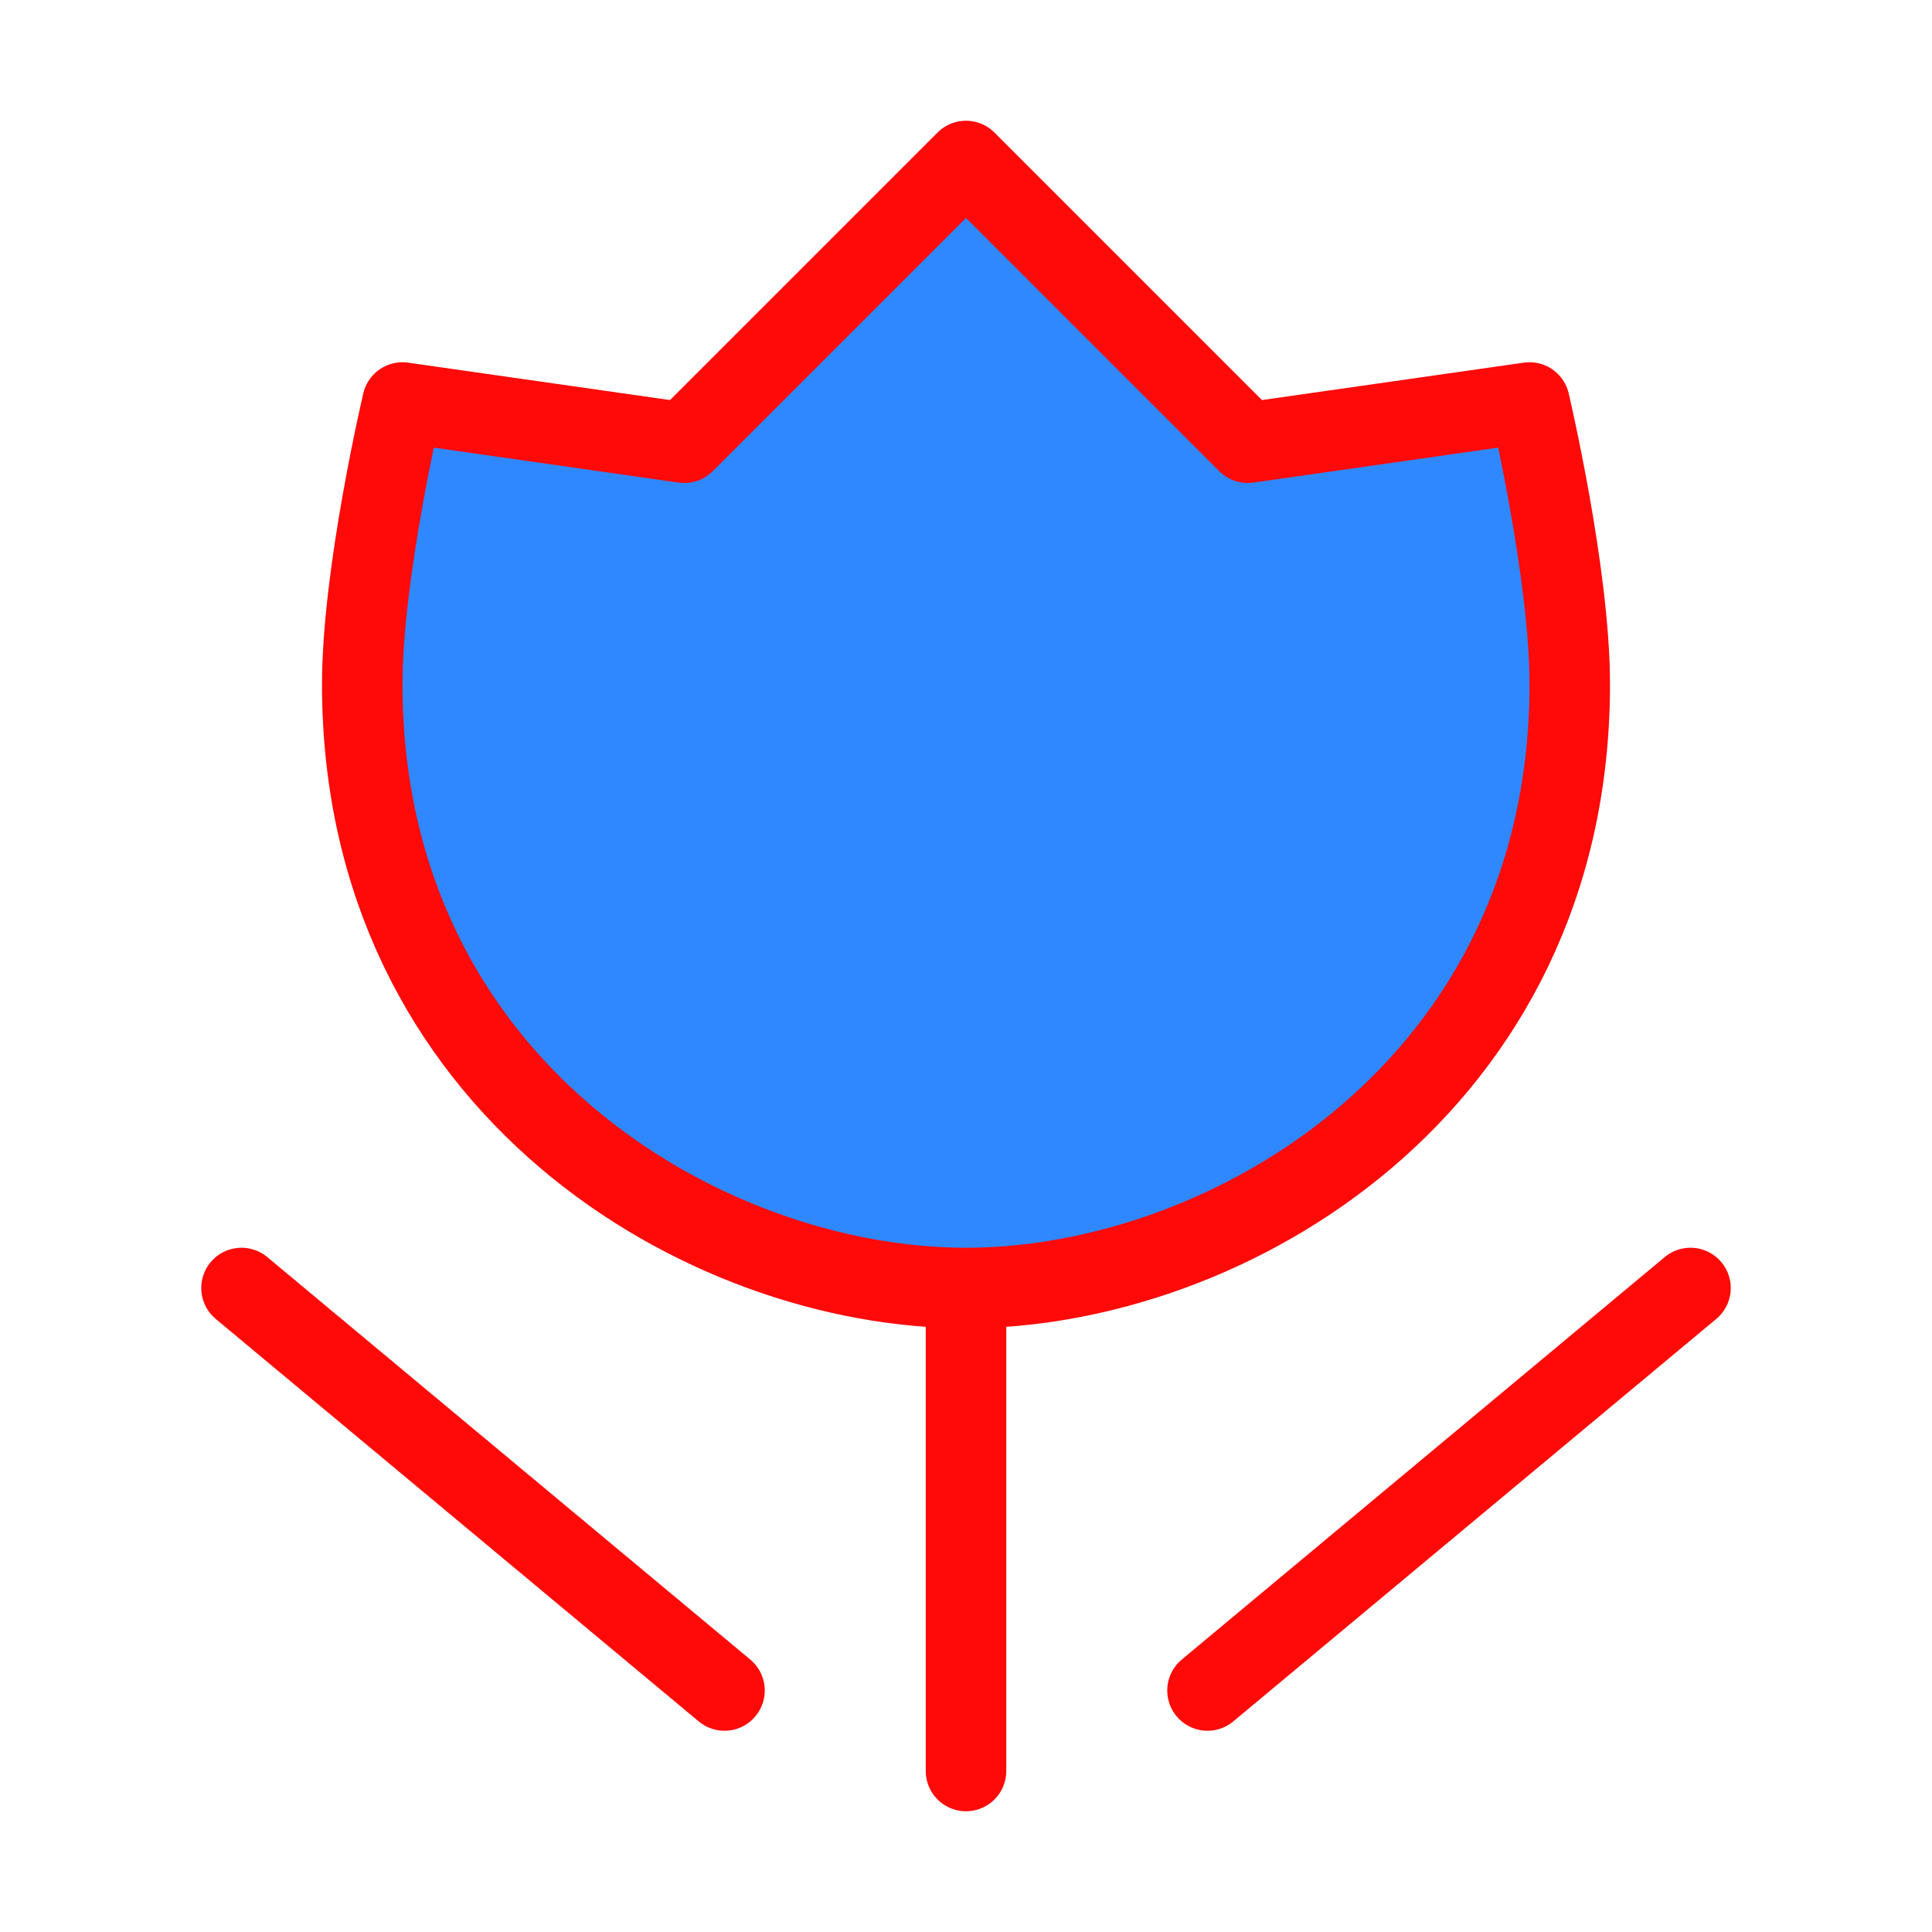 <?xml version="1.0" encoding="UTF-8"?><svg width="24" height="24" viewBox="0 0 48 48" fill="none" xmlns="http://www.w3.org/2000/svg"><path d="M6 32L18 42" stroke="#FF0909" stroke-width="2" stroke-linecap="round" stroke-linejoin="round"/><path d="M42 32L30 42" stroke="#FF0909" stroke-width="2" stroke-linecap="round" stroke-linejoin="round"/><path d="M24 32V44" stroke="#FF0909" stroke-width="2" stroke-linecap="round" stroke-linejoin="round"/><path d="M17 11L24 4L31 11L38 10C38 10 39 14.239 39 17C39 27 30.5 32 24 32C17.5 32 9 27 9 17C9 14.239 10 10 10 10L17 11Z" fill="#2F88FF" stroke="#FF0909" stroke-width="2" stroke-linecap="round" stroke-linejoin="round"/></svg>